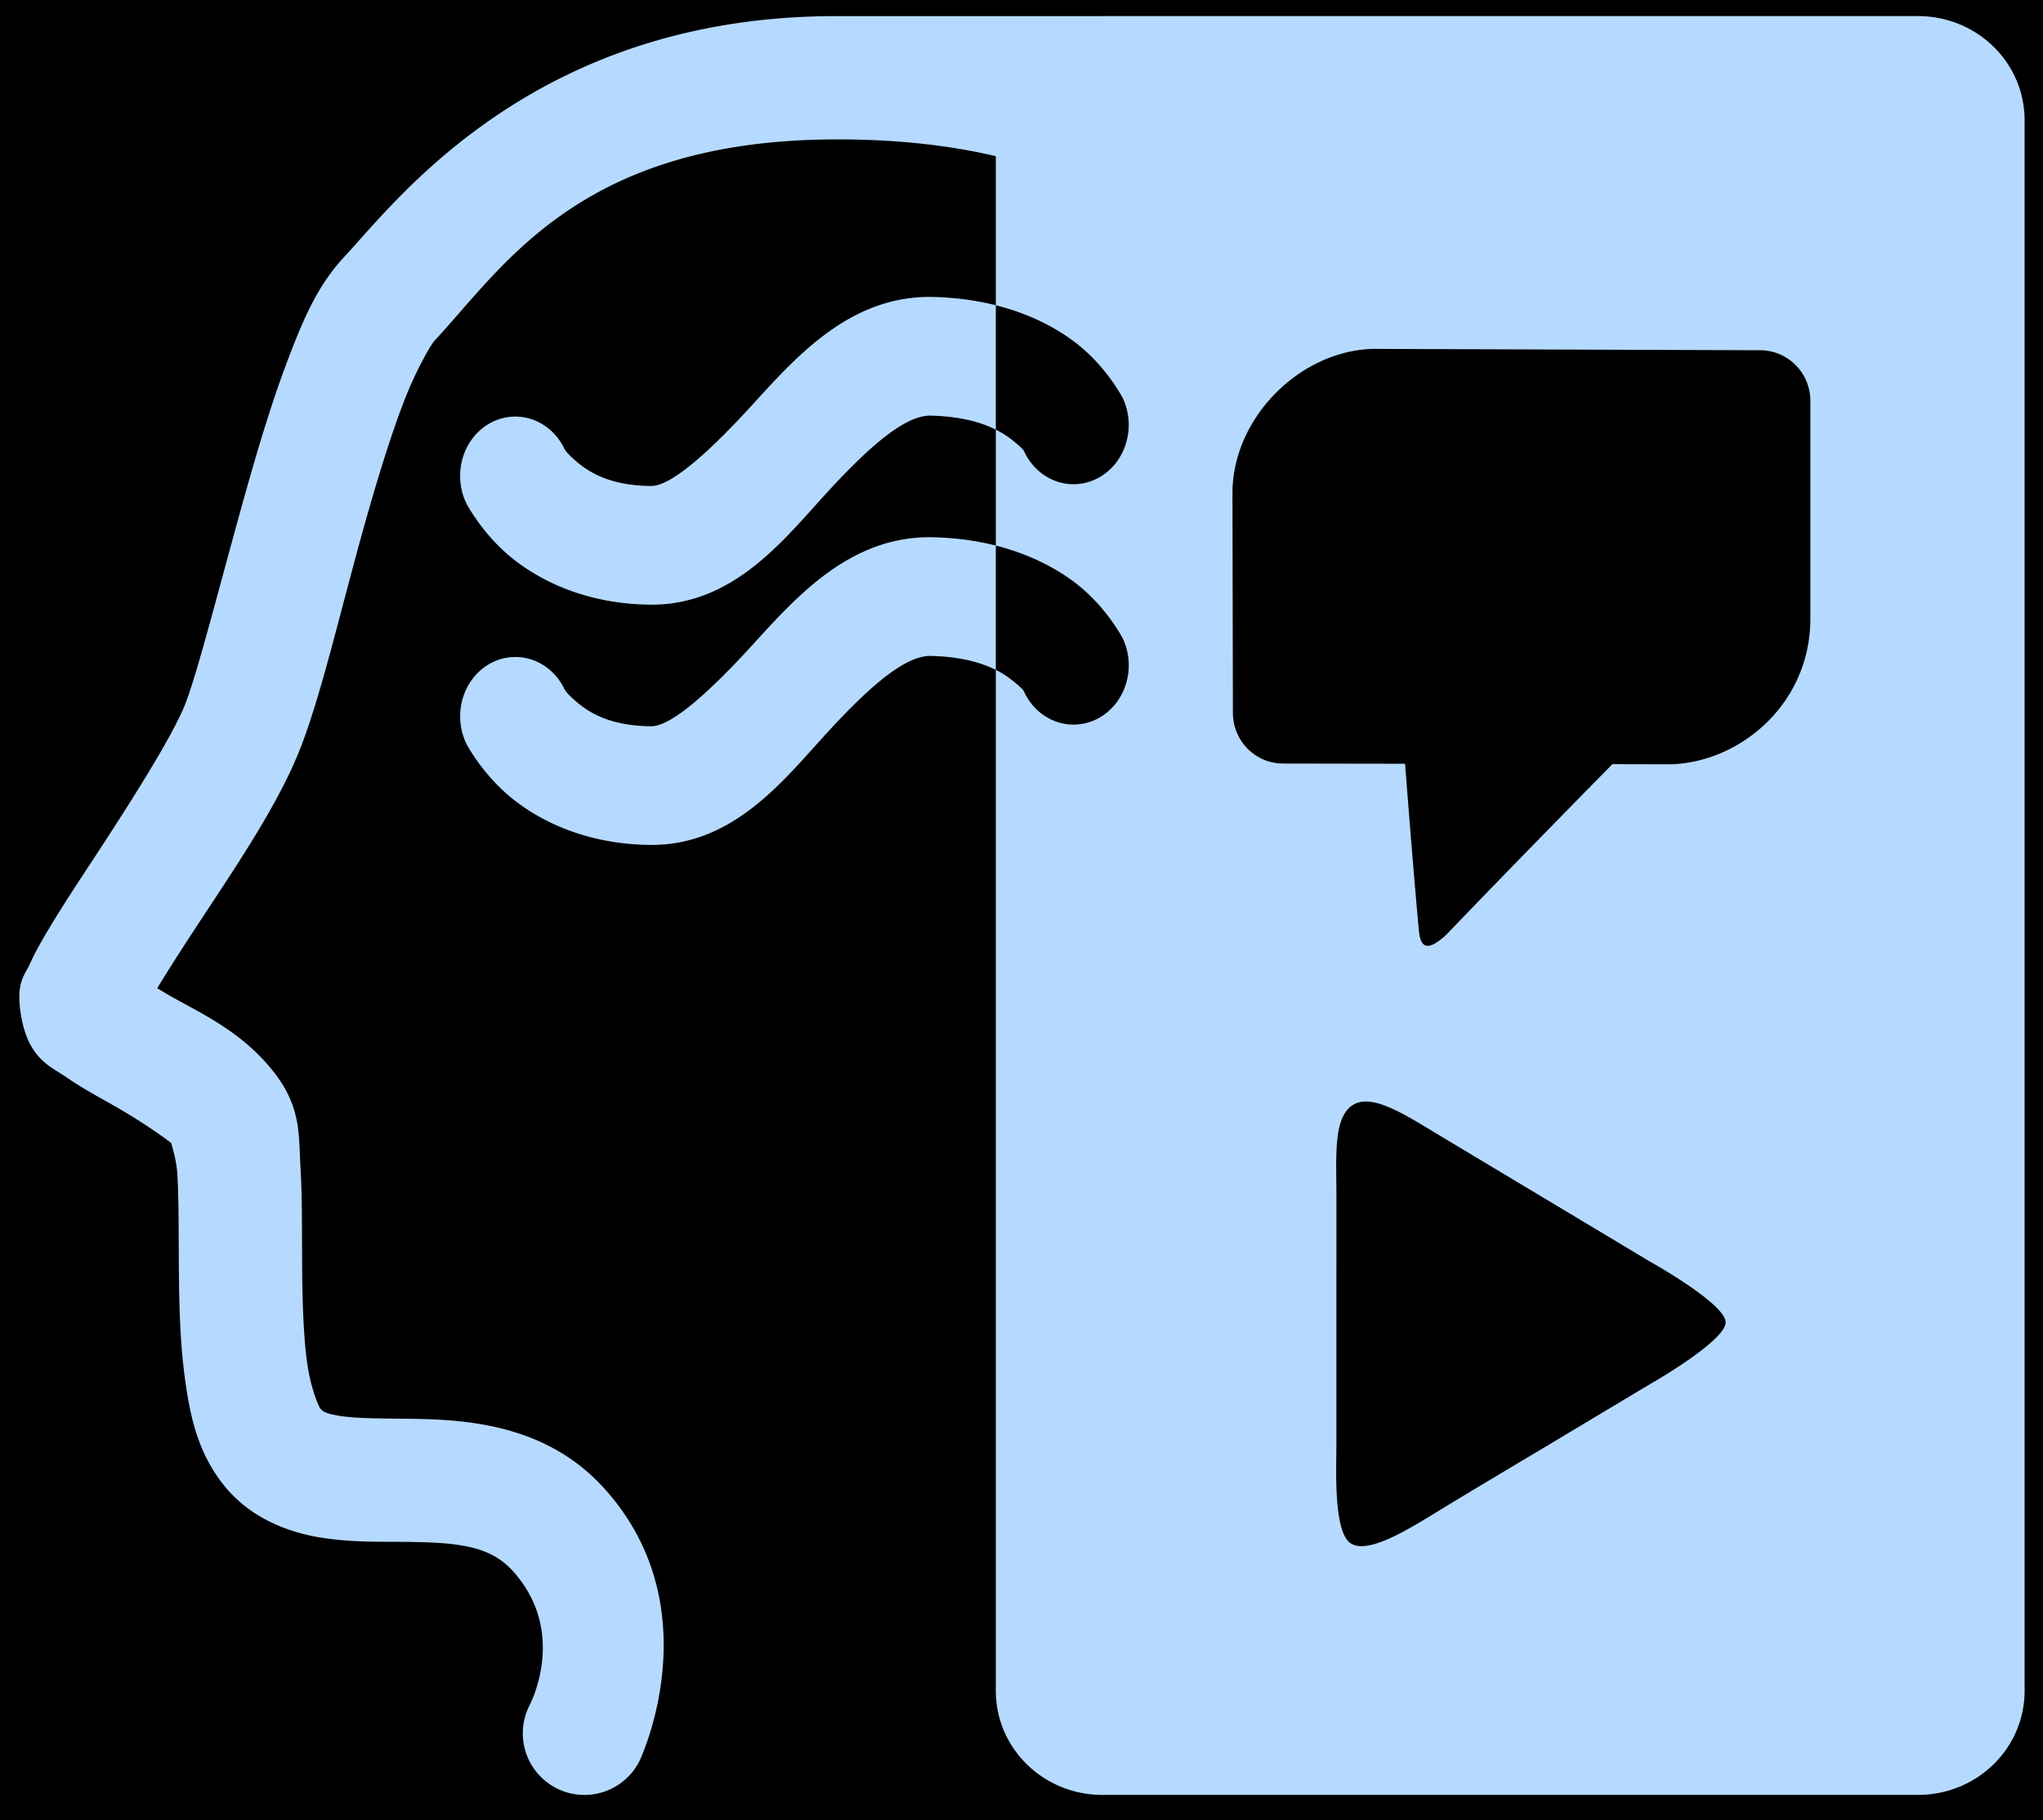 <?xml version="1.0" encoding="UTF-8" standalone="no"?>
<!-- Created with Inkscape (http://www.inkscape.org/) -->

<svg
   width="28.76mm"
   height="25.623mm"
   viewBox="0 0 28.76 25.623"
   version="1.1"
   id="svg36764"
   inkscape:version="1.1.2 (b8e25be8, 2022-02-05)"
   sodipodi:docname="atbci_icon_v1.0-dark.svg"
   inkscape:export-filename="/Users/febo/Documents/Projects/AT-BCI/2025-08-06 Logo/atbci_icon_v1.0.png"
   inkscape:export-xdpi="299.88397"
   inkscape:export-ydpi="299.88397"
   xmlns:inkscape="http://www.inkscape.org/namespaces/inkscape"
   xmlns:sodipodi="http://sodipodi.sourceforge.net/DTD/sodipodi-0.dtd"
   xmlns="http://www.w3.org/2000/svg"
   xmlns:svg="http://www.w3.org/2000/svg">
  <sodipodi:namedview
     id="namedview36766"
     pagecolor="#ffffff"
     bordercolor="#666666"
     borderopacity="1.0"
     inkscape:pageshadow="2"
     inkscape:pageopacity="0.0"
     inkscape:pagecheckerboard="0"
     inkscape:document-units="mm"
     showgrid="false"
     fit-margin-top="0"
     fit-margin-left="0"
     fit-margin-right="0"
     fit-margin-bottom="0"
     inkscape:zoom="2.3756898"
     inkscape:cx="62.92909"
     inkscape:cy="135.32911"
     inkscape:window-width="1312"
     inkscape:window-height="1081"
     inkscape:window-x="941"
     inkscape:window-y="59"
     inkscape:window-maximized="0"
     inkscape:current-layer="layer1" />
  <defs
     id="defs36761">
    <inkscape:path-effect
       effect="fillet_chamfer"
       id="path-effect32596"
       is_visible="true"
       lpeversion="1"
       satellites_param="F,0,1,1,0,0.7,0,1 @ F,0,1,1,0,0.7,0,1 @ F,0,1,1,0,1,0,1 @ F,0,1,1,0,0.5,0,1 @ F,0,0,1,0,0,0,1 @ F,0,0,1,0,0,0,1 @ F,0,1,1,0,0.5,0,1 @ F,0,1,1,0,1,0,1 | F,0,1,1,0,1,0,1 @ F,0,0,1,0,0,0,1 @ F,0,0,1,0,0,0,1"
       unit="mm"
       method="auto"
       mode="F"
       radius="1"
       chamfer_steps="1"
       flexible="false"
       use_knot_distance="true"
       apply_no_radius="true"
       apply_with_radius="true"
       only_selected="true"
       hide_knots="false" />
    <inkscape:path-effect
       effect="fillet_chamfer"
       id="path-effect32594"
       is_visible="true"
       lpeversion="1"
       satellites_param="F,0,0,1,0,0,0,1 @ F,0,1,1,0,1,0,1 @ F,0,1,1,0,1,0,1 @ F,0,1,1,0,1,0,1 @ F,0,1,1,0,1,0,1 @ F,0,0,1,0,0,0,1 @ F,0,1,1,0,1,0,1 @ F,0,1,1,0,1,0,1"
       unit="mm"
       method="auto"
       mode="F"
       radius="1"
       chamfer_steps="1"
       flexible="false"
       use_knot_distance="true"
       apply_no_radius="true"
       apply_with_radius="true"
       only_selected="true"
       hide_knots="false" />
    <inkscape:path-effect
       effect="fillet_chamfer"
       id="path-effect32598"
       is_visible="true"
       lpeversion="1"
       satellites_param="F,0,0,1,0,1,0,1 @ F,0,0,1,0,0,0,1 @ F,0,0,1,0,0,0,1 @ F,0,0,1,0,0,0,1 @ F,0,0,1,0,0,0,1 @ F,0,0,1,0,0,0,1 @ F,0,0,1,0,0,0,1 @ F,0,1,1,0,0,0,1 @ F,0,1,1,0,0,0,1 @ F,0,0,1,0,0,0,1 @ F,0,0,1,0,0,0,1 @ F,0,0,1,0,0,0,1 @ F,0,0,1,0,0,0,1 @ F,0,0,1,0,0,0,1 @ F,0,0,1,0,0,0,1 @ F,0,0,1,0,0,0,1 @ F,0,0,1,0,0,0,1 @ F,0,0,1,0,1,0,1 | F,0,0,1,0,0,0,1 @ F,0,0,1,0,0,0,1 @ F,0,0,1,0,0,0,1 @ F,0,0,1,0,0,0,1 @ F,0,0,1,0,0,0,1 @ F,0,0,1,0,0,0,1 @ F,0,0,1,0,0,0,1 @ F,0,0,1,0,0,0,1 @ F,0,0,1,0,0,0,1 @ F,0,0,1,0,0,0,1 @ F,0,0,1,0,0,0,1 | F,0,0,1,0,0,0,1 @ F,0,0,1,0,0,0,1 @ F,0,0,1,0,0,0,1 @ F,0,0,1,0,0,0,1 @ F,0,0,1,0,0,0,1 @ F,0,0,1,0,0,0,1 @ F,0,0,1,0,0,0,1 @ F,0,0,1,0,0,0,1 @ F,0,0,1,0,0,0,1 @ F,0,0,1,0,0,0,1 @ F,0,0,1,0,0,0,1"
       unit="mm"
       method="auto"
       mode="F"
       radius="0"
       chamfer_steps="1"
       flexible="false"
       use_knot_distance="true"
       apply_no_radius="true"
       apply_with_radius="true"
       only_selected="true"
       hide_knots="false" />
    <inkscape:path-effect
       effect="fillet_chamfer"
       id="path-effect32638"
       is_visible="true"
       lpeversion="1"
       satellites_param="F,0,1,1,0,0.7,0,1 @ F,0,0,1,0,0,0,1 @ F,0,0,1,0,0,0,1 @ F,0,0,1,0,0,0,1 @ F,0,0,1,0,0,0,1 @ F,0,0,1,0,0,0,1 @ F,0,0,1,0,0,0,1 @ F,0,0,1,0,0,0,1 @ F,0,0,1,0,0,0,1 @ F,0,0,1,0,0,0,1 @ F,0,0,1,0,0,0,1 @ F,0,0,1,0,0,0,1 @ F,0,1,1,0,0.7,0,1 @ F,0,1,1,0,1,0,1 @ F,0,0,1,0,0,0,1 @ F,0,0,1,0,0,0,1 @ F,0,0,1,0,0,0,1 @ F,0,0,1,0,0,0,1 @ F,0,0,1,0,0,0,1 @ F,0,0,1,0,0,0,1 @ F,0,0,1,0,0,0,1 @ F,0,0,1,0,0,0,1 @ F,0,0,1,0,0,0,1 @ F,0,0,1,0,0,0,1 @ F,0,0,1,0,0,0,1 @ F,0,0,1,0,0,0,1 @ F,0,0,1,0,0,0,1 @ F,0,1,1,0,1,0,1"
       unit="mm"
       method="auto"
       mode="F"
       radius="1"
       chamfer_steps="1"
       flexible="false"
       use_knot_distance="true"
       apply_no_radius="true"
       apply_with_radius="true"
       only_selected="true"
       hide_knots="false" />
    <inkscape:path-effect
       effect="fillet_chamfer"
       id="path-effect32678"
       is_visible="true"
       lpeversion="1"
       satellites_param="F,0,0,1,0,1,0,1 @ F,0,0,1,0,1,0,1 @ F,0,0,1,0,1,0,1 @ F,0,0,1,0,1,0,1"
       unit="mm"
       method="auto"
       mode="F"
       radius="1"
       chamfer_steps="1"
       flexible="false"
       use_knot_distance="true"
       apply_no_radius="true"
       apply_with_radius="true"
       only_selected="false"
       hide_knots="false" />
  </defs>
  <g
     inkscape:groupmode="layer"
     id="layer5"
     inkscape:label="bg"
     style="display:inline"
     transform="translate(-1.494,-1.446)">
    <rect
       style="fill:#000000;stroke:none;stroke-width:0;stroke-linecap:round;stroke-opacity:0.806"
       id="rect36941"
       width="56.133"
       height="28.208"
       x="-4.4465516e-09"
       y="1.4277699e-09" />
  </g>
  <g
     inkscape:label="Layer 1"
     inkscape:groupmode="layer"
     id="layer1"
     transform="translate(-1.665,-1.971)">
    <path
       id="rect23904-7"
       style="fill:#b6daff;fill-opacity:1;stroke:none;stroke-width:0;stroke-linecap:round;stroke-miterlimit:4;stroke-dasharray:none;stroke-opacity:0.806"
       d="M 58.568 0.855 C 58.555 0.855 58.542 0.857 58.529 0.857 L 44.146 0.857 L 44.145 0.857 C 28.31 0.967 21.057 10.677 18.295 13.637 C 16.856 15.178 16.108 16.974 15.305 19.076 C 14.501 21.178 13.78 23.56 13.105 25.949 C 11.757 30.728 10.504 35.741 9.82 37.449 C 9.158 39.105 7.014 42.505 5.088 45.438 C 4.125 46.904 3.215 48.29 2.504 49.49 C 2.148 50.09 1.843 50.635 1.582 51.217 C 1.322 51.799 0.824 52.176 1.117 53.934 C 1.504 56.257 2.704 56.65 3.5 57.203 C 4.296 57.757 5.118 58.206 5.938 58.666 C 7.255 59.406 8.547 60.285 9.105 60.727 C 9.124 60.897 9.372 61.545 9.422 62.379 C 9.5 63.694 9.487 65.494 9.502 67.406 C 9.517 69.318 9.562 71.347 9.834 73.297 C 10.106 75.247 10.507 77.19 11.932 78.943 C 13.31 80.639 15.291 81.382 16.951 81.66 C 18.612 81.939 20.135 81.89 21.52 81.904 C 24.289 81.931 26.017 82.095 27.24 83.447 C 30.214 86.734 28.119 90.607 28.119 90.607 A 3.273 3.273 0 0 0 29.582 95 A 3.273 3.273 0 0 0 33.973 93.537 C 33.973 93.537 37.866 85.436 32.092 79.055 C 28.941 75.572 24.571 75.393 21.586 75.363 C 20.093 75.348 18.821 75.341 18.035 75.209 C 17.25 75.077 17.128 74.957 17.01 74.811 C 16.938 74.722 16.512 73.791 16.316 72.389 C 16.121 70.986 16.065 69.182 16.051 67.354 C 16.036 65.525 16.062 63.681 15.961 61.988 C 15.86 60.296 16.025 58.795 14.492 56.879 C 12.84 54.814 10.783 53.881 9.141 52.959 C 8.801 52.768 8.638 52.661 8.352 52.494 C 8.925 51.548 9.678 50.373 10.559 49.033 C 12.488 46.096 14.723 42.827 15.902 39.879 C 17.061 36.983 18.109 32.323 19.408 27.721 C 20.058 25.42 20.745 23.186 21.424 21.41 C 22.103 19.634 22.905 18.287 23.078 18.102 C 26.762 14.154 30.786 7.499 44.189 7.406 C 47.502 7.383 50.38 7.705 52.9 8.295 L 52.9 10.373 L 52.9 16.215 C 54.725 16.675 56.159 17.439 57.203 18.256 C 58.811 19.513 59.648 21.156 59.648 21.156 A 2.935 3.153 0 0 1 58.344 25.387 A 2.935 3.153 0 0 1 54.406 23.984 C 54.406 23.984 54.42 23.883 53.746 23.355 C 53.528 23.185 53.253 22.999 52.9 22.822 L 52.9 28.98 C 54.725 29.443 56.159 30.209 57.203 31.025 C 58.811 32.283 59.648 33.92 59.648 33.92 A 2.935 3.153 0 0 1 58.344 38.156 A 2.935 3.153 0 0 1 54.406 36.754 C 54.406 36.754 54.42 36.646 53.746 36.119 C 53.528 35.949 53.253 35.761 52.9 35.584 L 52.9 36.99 L 52.9 89.811 C 52.9 92.876 55.428 95.344 58.568 95.344 L 101.881 95.344 C 105.022 95.344 107.551 92.876 107.551 89.811 L 107.551 6.391 C 107.551 3.325 105.022 0.855 101.881 0.855 L 58.568 0.855 z M 52.9 35.584 L 52.9 28.98 C 51.916 28.731 50.816 28.571 49.602 28.539 C 45.067 28.419 42.146 31.895 39.797 34.451 C 37.448 37.008 35.576 38.585 34.596 38.578 C 32.499 38.563 31.395 37.91 30.719 37.359 C 30.043 36.809 29.971 36.576 29.971 36.576 A 2.935 3.153 0 0 0 26.006 35.264 A 2.935 3.153 0 0 0 24.783 39.521 C 24.783 39.521 25.602 41.106 27.174 42.387 C 28.746 43.667 31.243 44.857 34.561 44.881 C 38.993 44.915 41.666 41.393 43.975 38.881 C 46.283 36.369 48.132 34.807 49.459 34.842 C 51.08 34.885 52.161 35.213 52.9 35.584 z M 52.9 22.822 L 52.9 16.215 C 51.916 15.967 50.816 15.808 49.602 15.775 C 45.067 15.656 42.146 19.131 39.797 21.688 C 37.448 24.244 35.576 25.822 34.596 25.814 C 32.499 25.799 31.395 25.146 30.719 24.596 C 30.043 24.045 29.971 23.814 29.971 23.814 A 2.935 3.153 0 0 0 26.006 22.492 A 2.935 3.153 0 0 0 24.783 26.752 C 24.783 26.752 25.602 28.343 27.174 29.623 C 28.746 30.903 31.243 32.095 34.561 32.119 C 38.993 32.153 41.666 28.629 43.975 26.117 C 46.283 23.605 48.132 22.043 49.459 22.078 C 51.081 22.121 52.161 22.451 52.9 22.822 z M 73.123 18.531 L 73.125 18.531 L 73.125 18.533 L 93.502 18.605 C 94.98 18.609 96.17 19.807 96.17 21.299 L 96.17 32.854 C 96.17 37.502 92.27 40.607 88.568 40.6 L 85.654 40.592 C 85.437 40.813 80.14 46.192 76.814 49.67 C 75.94 50.449 75.479 50.49 75.375 49.438 C 75.076 46.25 74.652 40.732 74.641 40.57 L 68.162 40.559 C 66.684 40.556 65.497 39.357 65.494 37.865 L 65.471 26.211 C 65.463 22.156 69.145 18.52 73.123 18.531 z M 72.492 58.514 C 72.573 58.511 72.657 58.513 72.742 58.521 C 73.77 58.622 75.134 59.51 76.514 60.338 C 78.354 61.442 80.195 62.545 82.035 63.648 C 83.875 64.752 85.715 65.855 87.555 66.959 C 87.555 66.959 91.64 69.223 91.67 70.23 C 91.7 71.238 87.555 73.582 87.555 73.582 L 82.033 76.891 C 82.033 76.891 78.203 79.166 76.514 80.201 C 74.825 81.236 72.685 82.579 71.756 81.984 C 70.826 81.39 70.992 77.994 70.992 76.891 C 70.992 75.787 70.992 72.477 70.992 70.27 C 70.992 68.062 70.994 65.856 70.994 63.648 C 70.994 61.441 70.815 59.404 71.838 58.715 C 72.03 58.586 72.25 58.523 72.492 58.514 z "
       transform="matrix(0.265,0,0,0.265,1.665,1.971)" />
    <rect
       style="display:inline;fill:none;fill-opacity:1;stroke:none;stroke-width:0;stroke-linecap:round;stroke-miterlimit:4;stroke-dasharray:none;stroke-opacity:0.806"
       id="rect32345-4"
       width="56.133"
       height="28.208"
       x="0.171"
       y="0.525"
       inkscape:export-filename="/Users/febo/Downloads/atbci_logo.png"
       inkscape:export-xdpi="299.88397"
       inkscape:export-ydpi="299.88397" />
  </g>
</svg>
